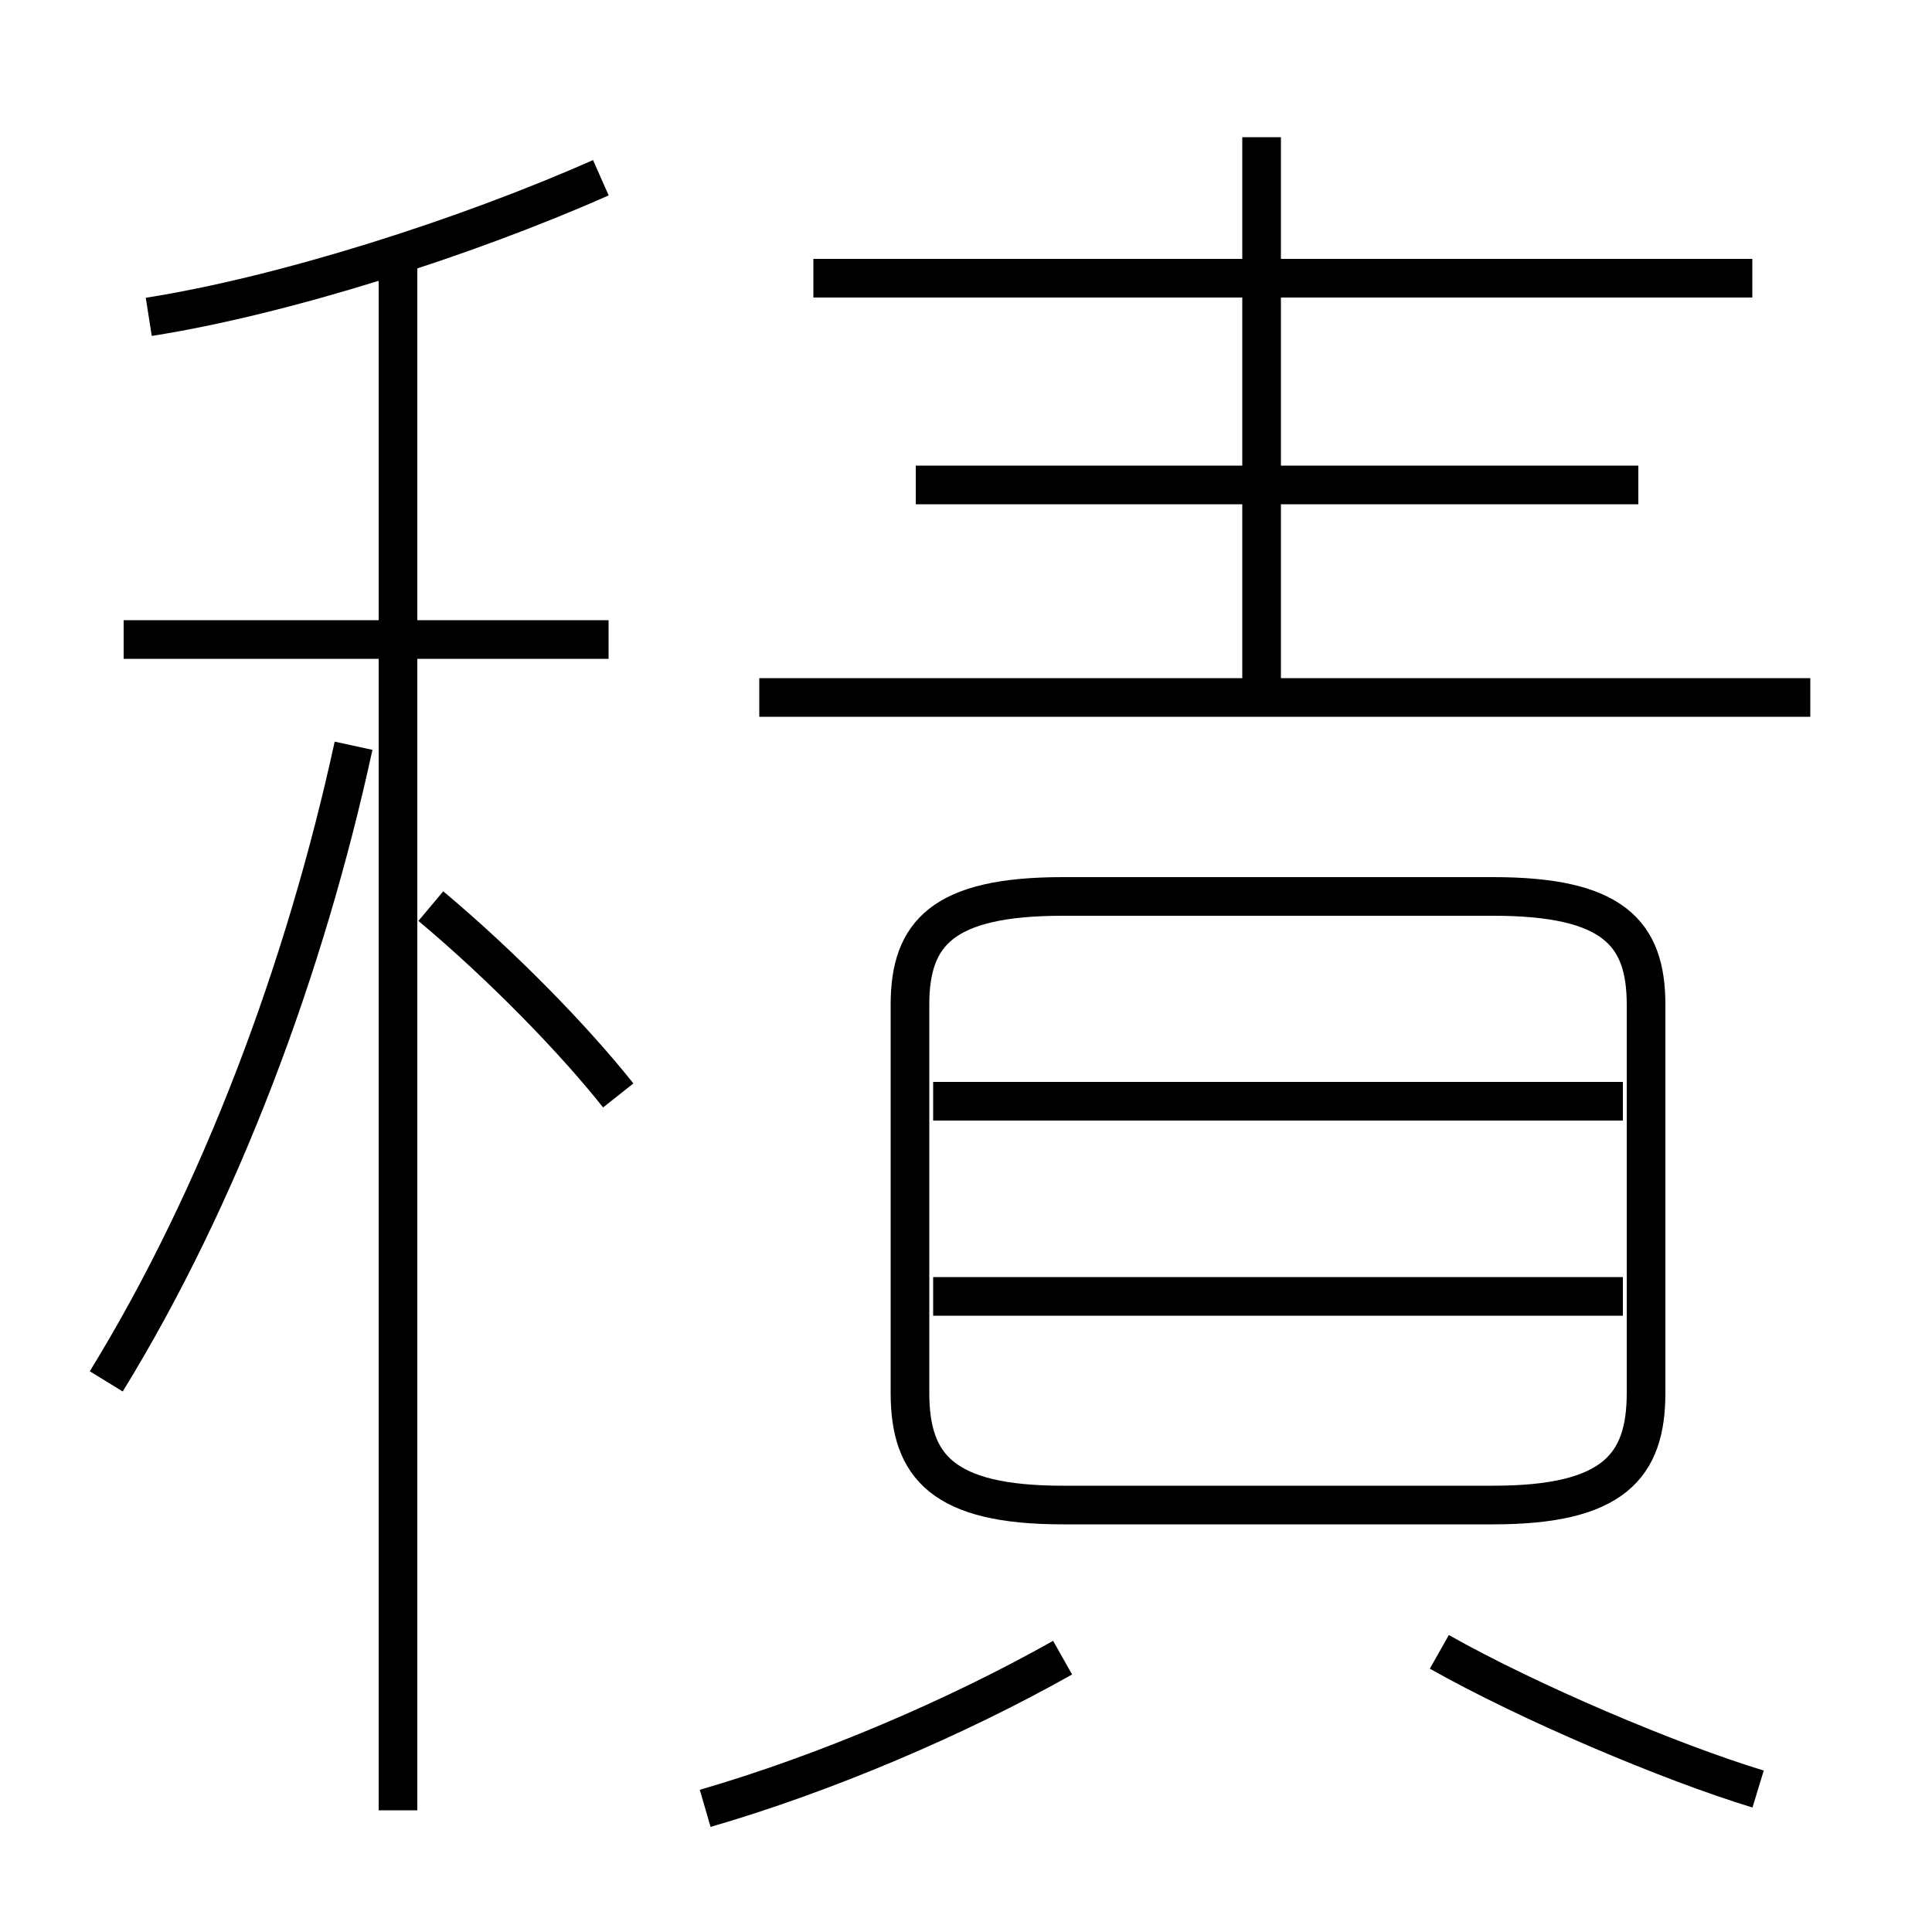 <?xml version='1.0' encoding='utf8'?>
<svg viewBox="0.0 -6.0 50.0 50.0" version="1.1" xmlns="http://www.w3.org/2000/svg">
<rect x="0.0" y="-6.0" width="50.0" height="50.0" fill="#808080" stroke="none"/>
<rect x="-1000" y="-1000" width="2000" height="2000" stroke="white" fill="white"/>
<g style="fill:white;stroke:#000000;  stroke-width:1">
<path d="M 27.5 -5.05 L 38.65 -5.05 C 41.75 -5.05 42.6 -6.05 42.6 -7.95 L 42.6 -18.0 C 42.6 -19.85 41.75 -20.8 38.65 -20.8 L 27.5 -20.8 C 24.4 -20.8 23.55 -19.85 23.55 -18.0 L 23.55 -7.95 C 23.55 -6.05 24.4 -5.05 27.5 -5.05 Z M 2.75 -8.25 C 5.7 -13.05 7.9 -18.95 9.15 -24.7 M 18.25 2.8 C 21.35 1.9 24.75 0.45 27.5 -1.1 M 10.3 2.85 L 10.3 -37.3 M 16.0 -15.65 C 14.85 -17.1 13.0 -19.0 11.15 -20.55 M 15.75 -27.45 L 3.2 -27.45 M 45.5 2.3 C 43.2 1.6 39.55 0.05 37.25 -1.25 M 42.0 -10.45 L 24.15 -10.45 M 3.85 -35.8 C 7.35 -36.35 12.05 -37.85 15.55 -39.4 M 42.0 -15.5 L 24.15 -15.5 M 46.85 -25.95 L 19.65 -25.95 M 42.4 -31.45 L 23.7 -31.45 M 32.65 -25.95 L 32.65 -40.45 M 45.35 -36.8 L 21.05 -36.8" transform="translate(0.0 38.0)" />
</g>
</svg>